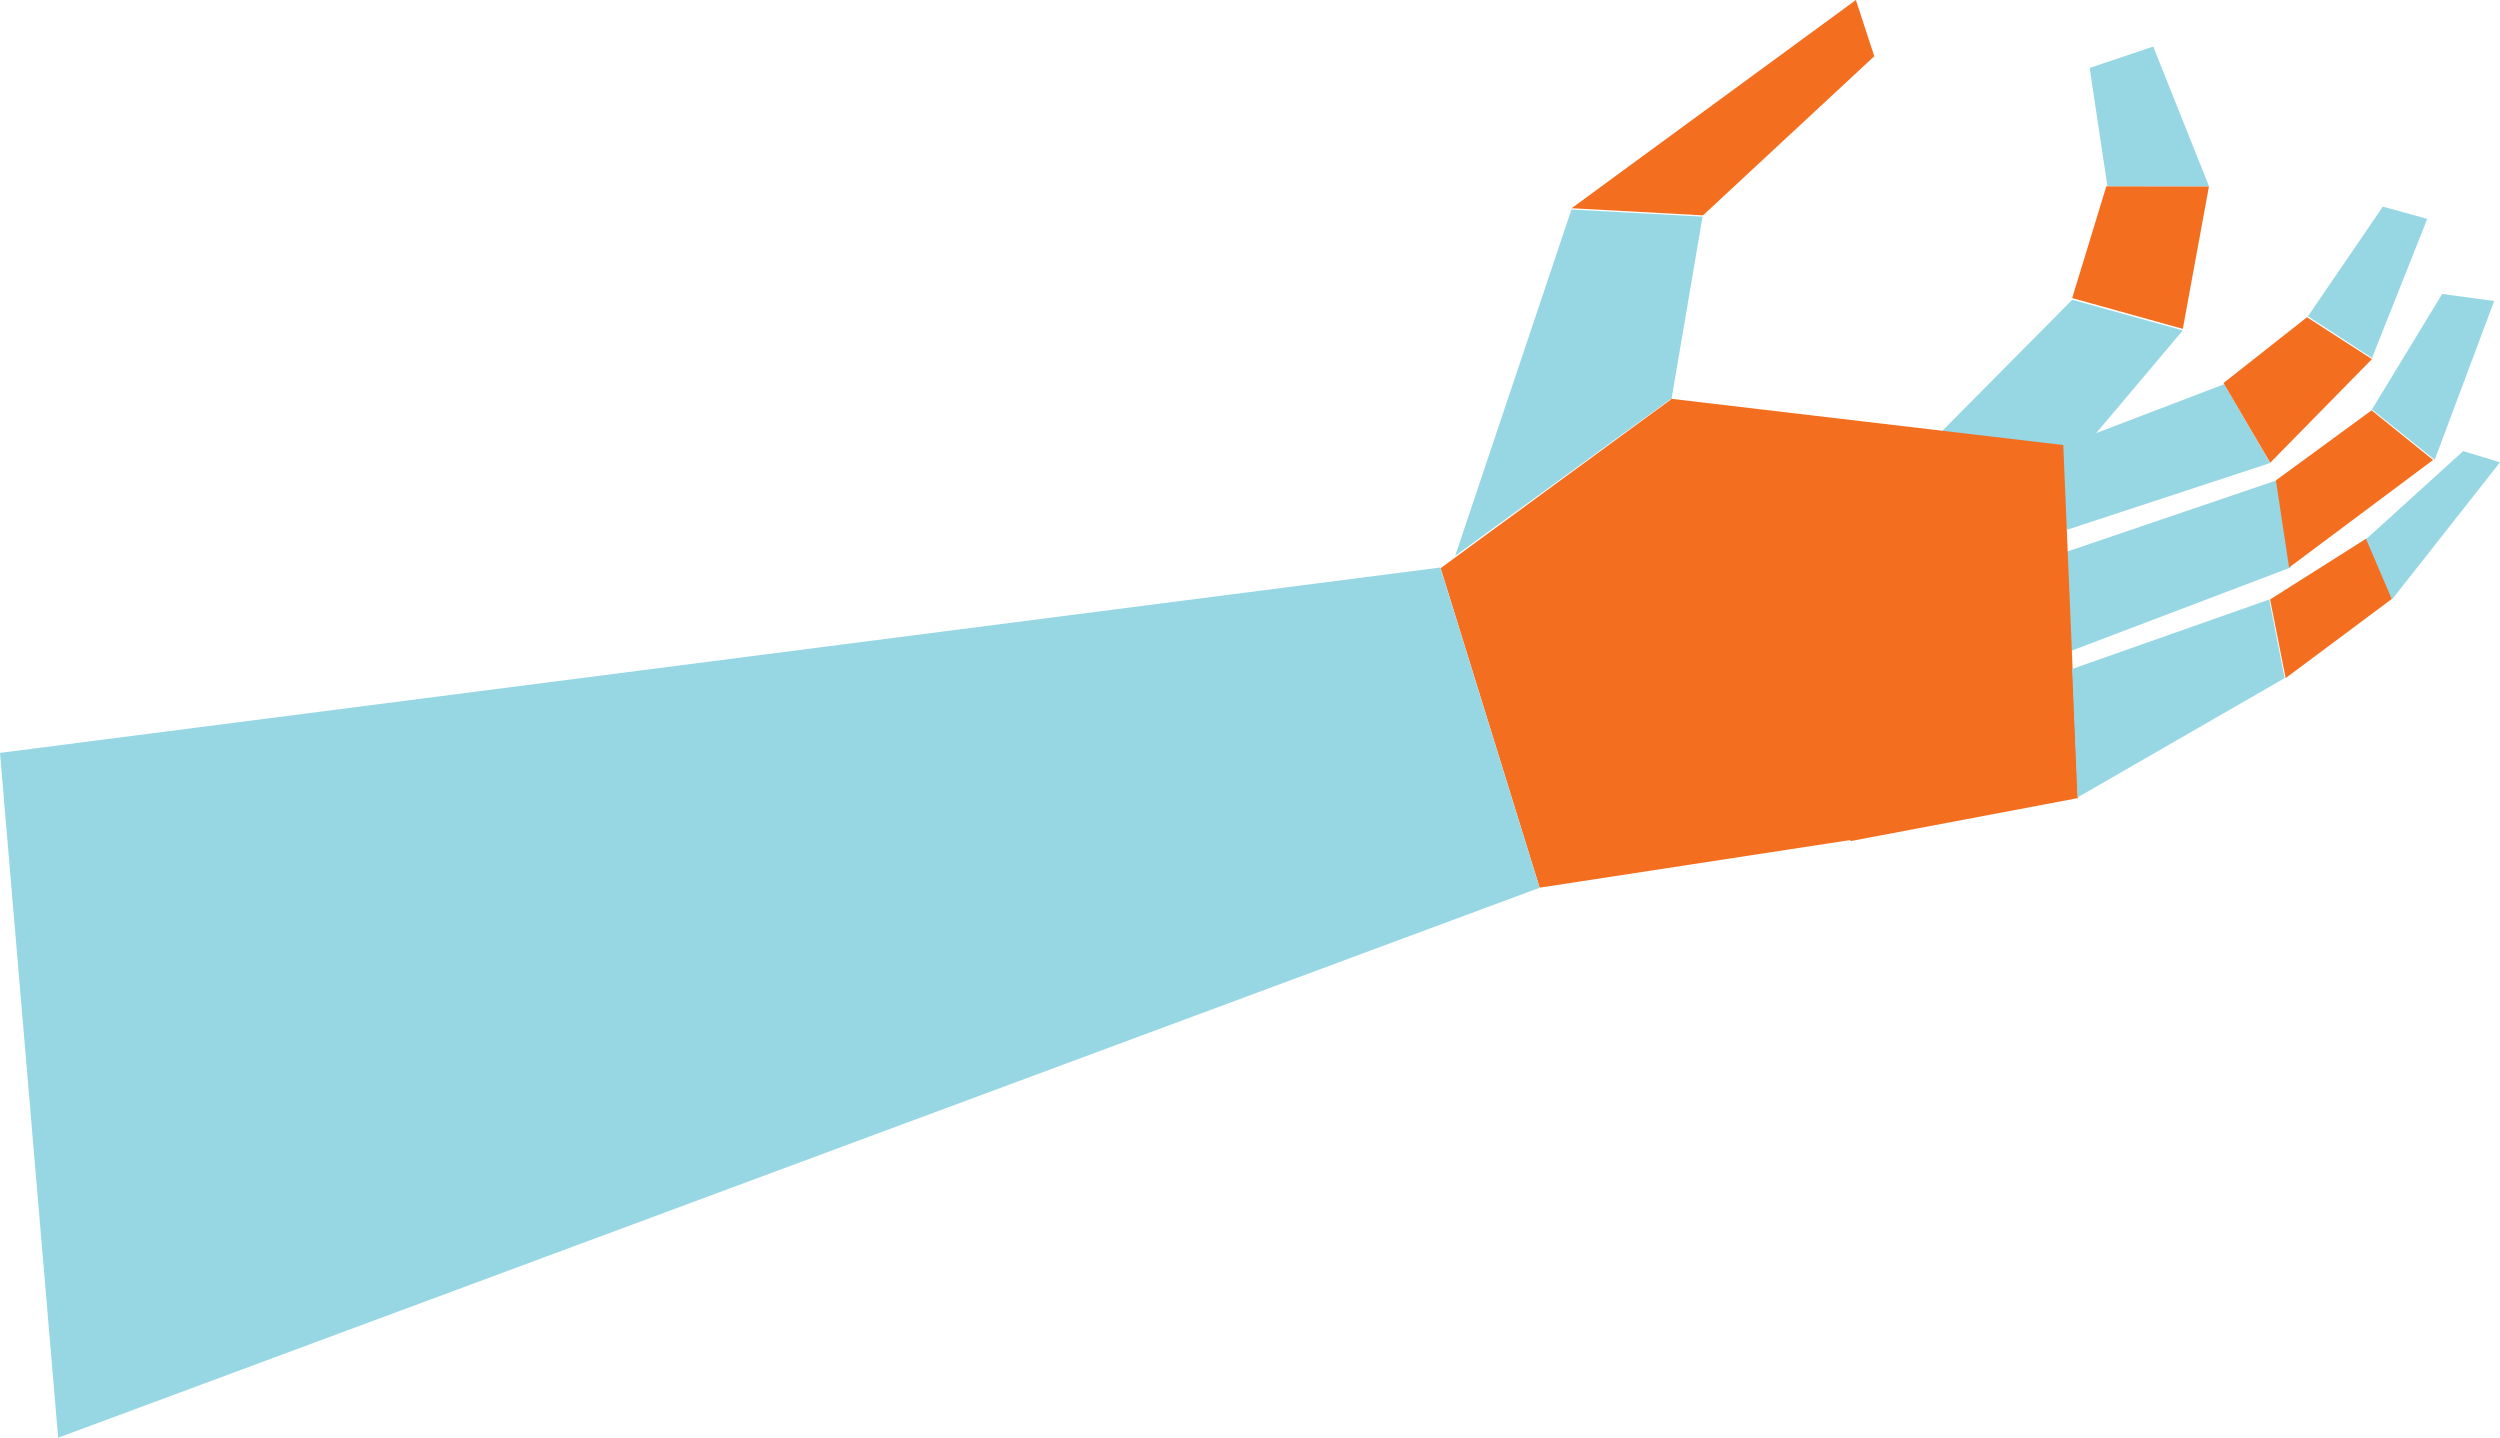 <svg width="859" height="494" viewBox="0 0 859 494" fill="none" xmlns="http://www.w3.org/2000/svg">
<path d="M709.137 162L662 153.456L712.029 103L750 113.534L709.137 162Z" fill="#96D7E3"/>
<path d="M710.323 182L694 158.833L764.258 132L780 159.095L710.323 182Z" fill="#96D7E3"/>
<path d="M710.668 224L710 189.61L782.384 165L787 195.012L710.668 224Z" fill="#96D7E3"/>
<path d="M574.369 136.89L500 191L539.955 72L585 74.438L574.369 136.89Z" fill="#96D7E3"/>
<path d="M495 195.221L529.021 305L636 288.602L574.481 137L495 195.221Z" fill="#F46E20"/>
<path d="M708.941 152.917L714 274.22L635.85 289L574 137L708.941 152.917Z" fill="#F46E20"/>
<path d="M713.828 274L712 229.851L779.709 206L785 233.002L713.828 274Z" fill="#96D7E3"/>
<path d="M764 131.605L780.045 159L815 123.39L792.68 109L764 131.605Z" fill="#F46E20"/>
<path d="M782 165.05L786.53 195L836 158.045L814.876 141L782 165.05Z" fill="#F46E20"/>
<path d="M780 205.978L785.348 233L822 205.677L813.136 185L780 205.978Z" fill="#F46E20"/>
<path d="M712 102.423L750.017 113L759 64.035L723.74 64L712 102.423Z" fill="#F46E20"/>
<path d="M759 64L724.116 63.965L718 23.35L739.849 16L759 64Z" fill="#96D7E3"/>
<path d="M815.021 123L793 108.692L818.748 71L834 75.21L815.021 123Z" fill="#96D7E3"/>
<path d="M836.556 158L815 140.7L839.135 101L857 103.429L836.556 158Z" fill="#96D7E3"/>
<path d="M821.88 206L813 185.255L846.352 155L859 158.843L821.88 206Z" fill="#96D7E3"/>
<path d="M0 258.692L19.982 494L529 305.035L494.875 195L0 258.692Z" fill="#96D7E3"/>
<path d="M540 71.548L585.147 74L644 19.321L637.68 0L540 71.548Z" fill="#F46E20"/>
</svg>
